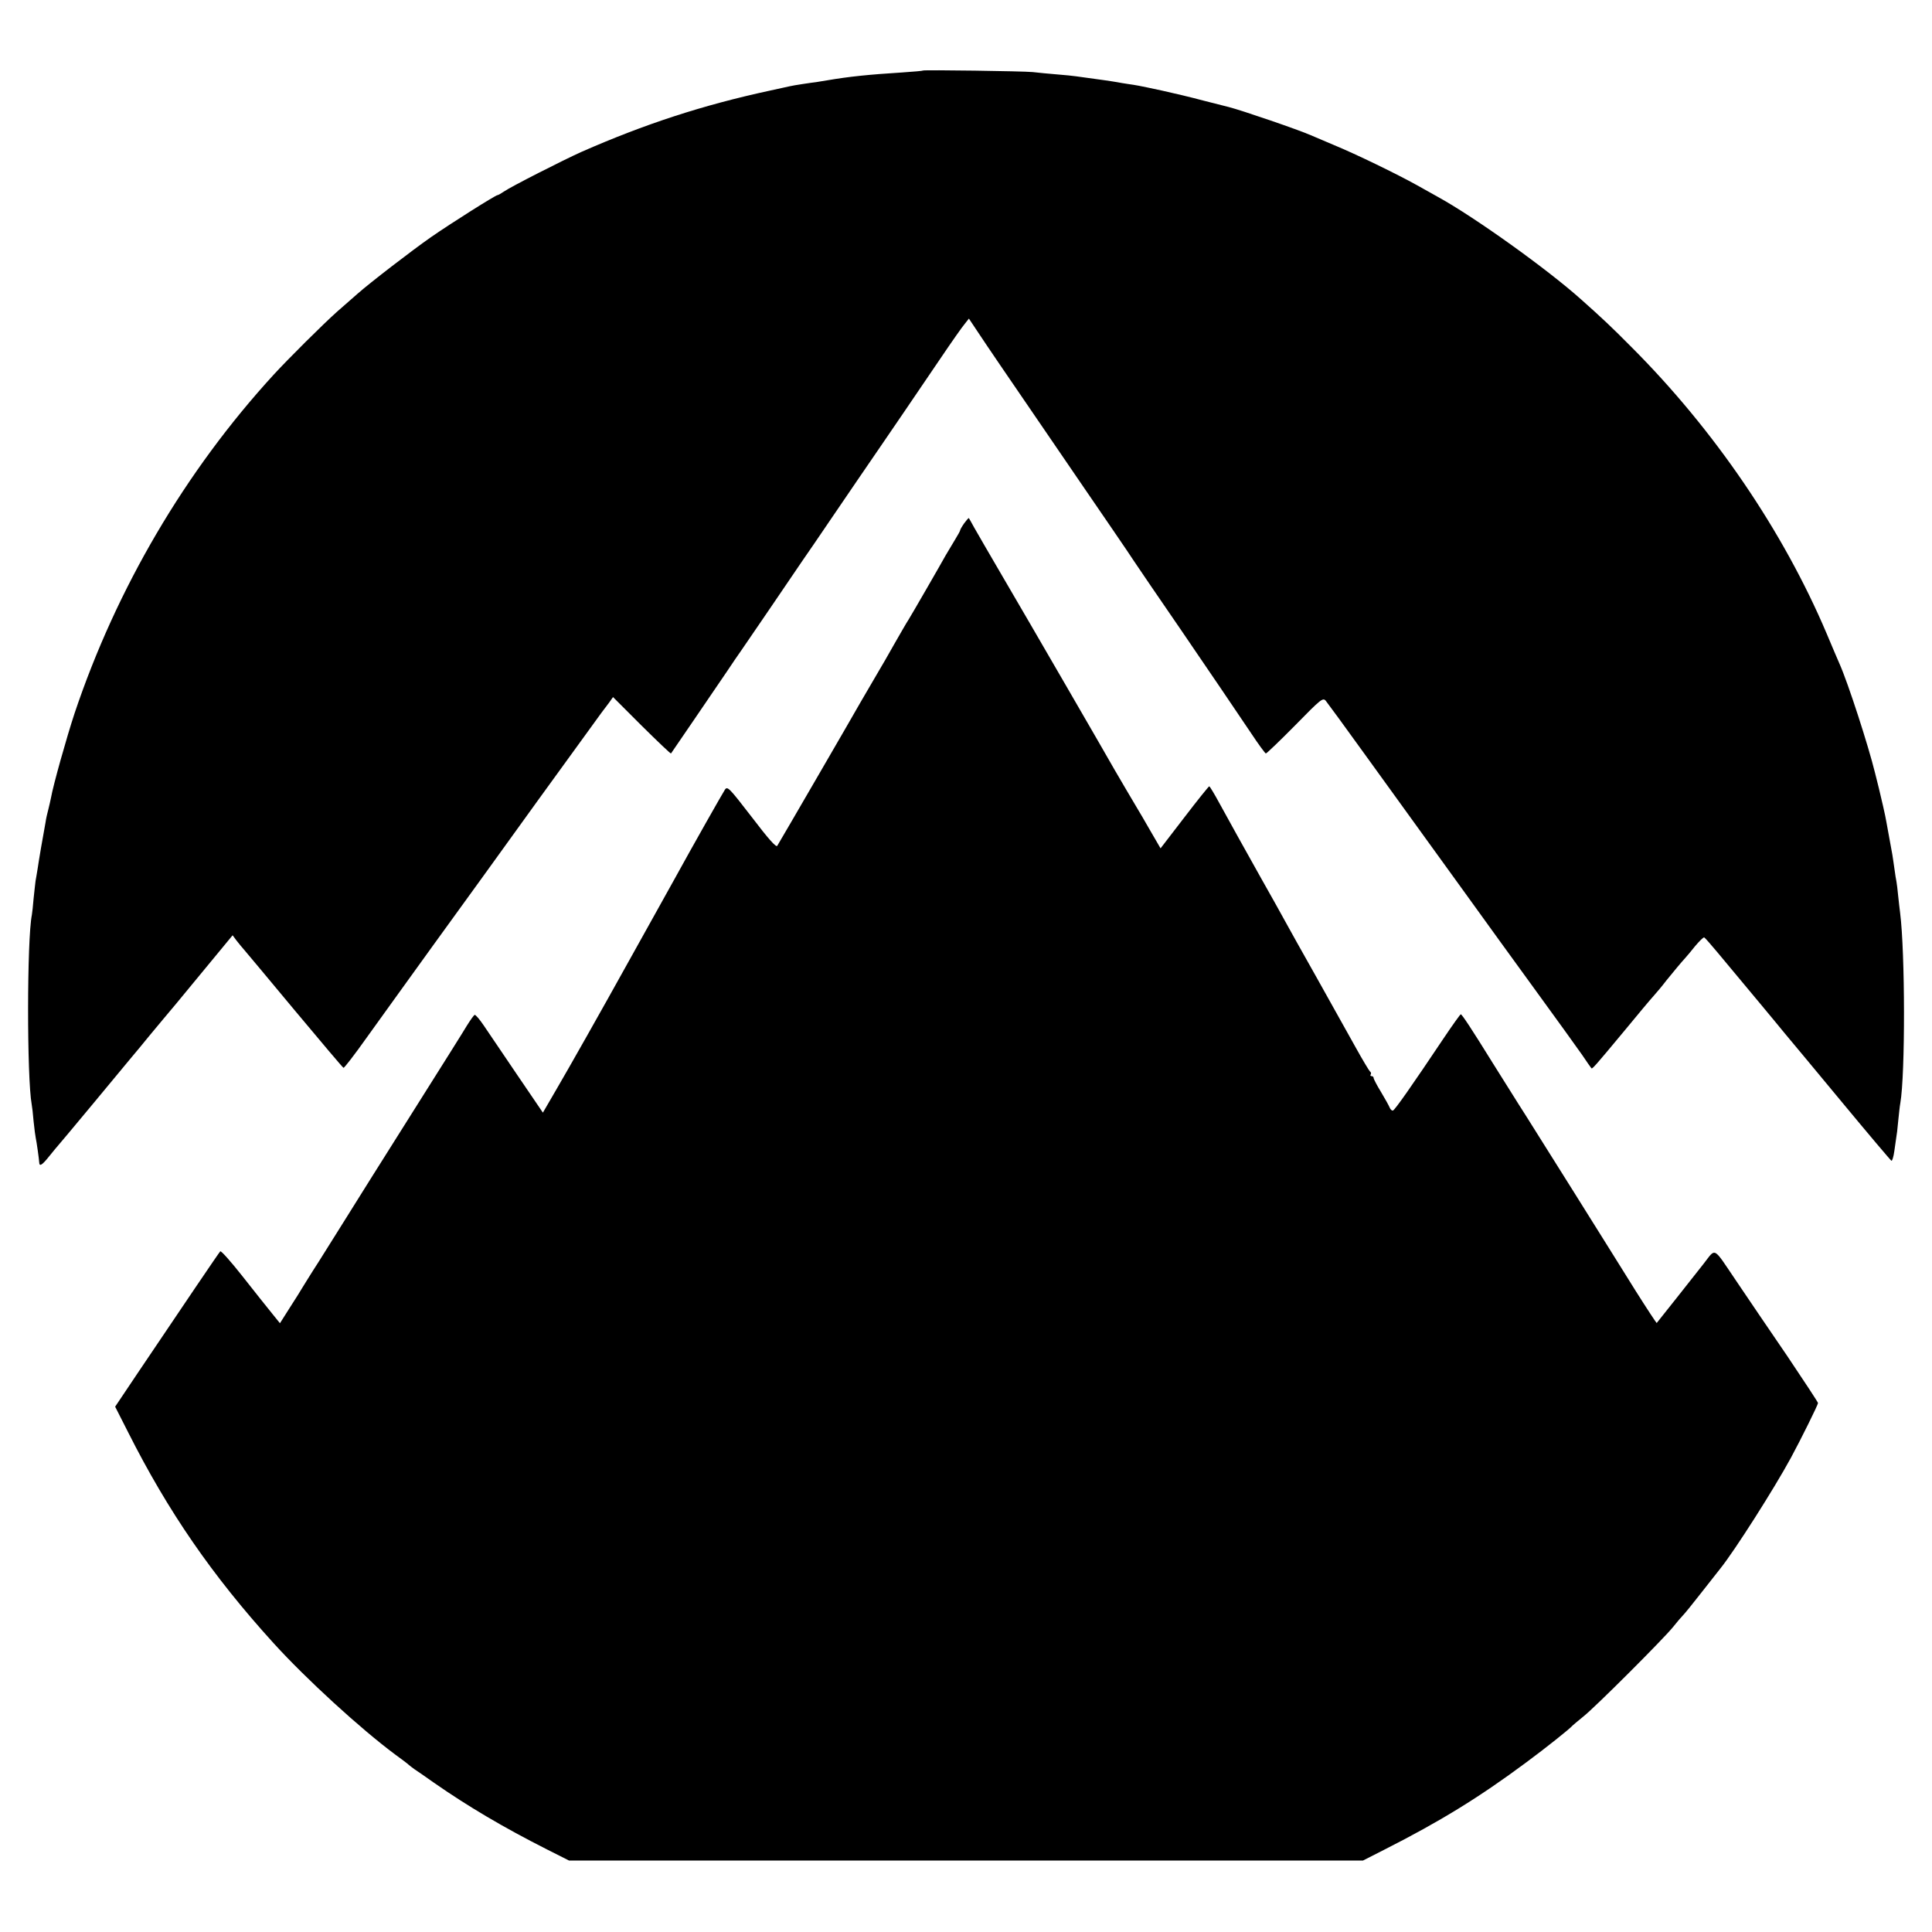 <?xml version="1.0" standalone="no"?>
<!DOCTYPE svg PUBLIC "-//W3C//DTD SVG 20010904//EN"
 "http://www.w3.org/TR/2001/REC-SVG-20010904/DTD/svg10.dtd">
<svg version="1.0" xmlns="http://www.w3.org/2000/svg"
 width="1000pt" height="1000pt" viewBox="0 0 1000 1000"
 preserveAspectRatio="xMidYMid meet">
<g transform="translate(0,1000) scale(0.1,-0.1)"
fill="#000000" stroke="none">
<path d="M4778 9635 c-2 -2 -50 -6 -108 -10 -174 -11 -273 -21 -390 -41 -25
-4 -49 -8 -55 -9 -20 -2 -120 -17 -135 -21 -8 -2 -55 -12 -105 -23 -348 -75
-650 -174 -975 -317 -94 -42 -369 -182 -401 -205 -15 -10 -30 -19 -34 -19 -10
0 -240 -145 -345 -218 -96 -67 -316 -236 -380 -293 -19 -17 -66 -58 -105 -92
-71 -63 -256 -247 -330 -328 -456 -498 -812 -1104 -1029 -1751 -41 -124 -111
-373 -122 -437 -3 -14 -9 -42 -14 -61 -5 -19 -12 -48 -14 -65 -15 -80 -36
-204 -41 -240 -4 -22 -8 -51 -11 -65 -2 -14 -6 -54 -10 -90 -3 -36 -7 -74 -9
-85 -26 -128 -26 -845 -1 -981 2 -10 7 -50 10 -89 4 -38 9 -77 11 -85 4 -17
17 -108 18 -127 1 -23 15 -14 54 35 21 26 40 49 43 52 3 3 86 102 184 220 98
118 187 226 199 240 12 14 53 63 91 110 39 47 75 90 80 96 6 6 87 104 180 217
l170 206 20 -27 c12 -15 31 -39 43 -52 12 -14 130 -155 263 -315 133 -159 244
-291 248 -292 4 -1 58 69 119 155 62 86 217 302 345 479 128 176 372 514 542
750 170 235 319 440 330 455 12 15 29 39 40 53 l19 27 148 -148 c82 -81 150
-146 152 -144 4 5 202 296 290 425 26 39 59 88 75 110 15 22 81 119 147 215
65 96 142 209 170 250 29 41 87 127 130 190 119 175 223 327 280 410 56 81
141 207 303 445 56 83 112 163 125 178 l22 28 42 -63 c23 -35 77 -115 120
-178 43 -63 128 -187 188 -275 228 -334 297 -434 392 -573 54 -79 105 -154
113 -167 17 -26 127 -187 239 -350 138 -202 299 -439 368 -542 37 -56 71 -102
75 -103 4 0 72 65 151 145 134 137 144 145 159 128 8 -10 103 -139 210 -288
107 -148 250 -346 318 -440 68 -93 173 -240 235 -325 61 -85 203 -281 315
-435 112 -154 224 -309 249 -345 24 -36 46 -67 48 -69 4 -6 19 11 167 189 70
85 140 169 155 185 15 17 45 52 66 80 38 47 78 95 100 119 6 6 28 33 49 59 22
26 42 46 47 45 4 -2 35 -37 69 -78 34 -41 79 -95 100 -120 21 -25 77 -92 125
-150 48 -58 104 -125 124 -150 21 -25 152 -182 291 -350 139 -168 256 -306
260 -308 4 -2 11 21 15 50 4 29 9 61 10 70 2 9 7 48 10 85 4 37 8 79 11 93 26
151 25 779 -1 985 -2 17 -7 56 -10 87 -3 31 -7 65 -9 75 -2 10 -7 38 -10 63
-3 25 -9 59 -11 75 -7 40 -24 133 -31 170 -4 27 -29 135 -39 175 -2 8 -11 44
-20 80 -34 139 -139 464 -184 565 -5 11 -35 81 -66 155 -225 531 -583 1056
-1011 1484 -101 102 -152 150 -260 246 -174 156 -551 426 -740 530 -21 12 -70
39 -109 61 -104 58 -316 161 -430 208 -55 23 -109 46 -120 51 -63 28 -361 130
-425 146 -8 2 -67 17 -130 33 -63 17 -160 40 -215 52 -130 28 -134 28 -175 34
-19 3 -46 7 -60 10 -13 2 -42 7 -65 10 -38 5 -89 12 -145 20 -14 2 -59 7 -100
10 -41 3 -97 9 -125 12 -50 5 -562 12 -567 8z"/>
<path d="M4991 7292 c-12 -17 -21 -33 -21 -36 0 -4 -12 -25 -26 -48 -14 -23
-36 -60 -49 -82 -23 -42 -177 -309 -194 -336 -6 -8 -38 -64 -73 -125 -34 -60
-67 -118 -73 -127 -19 -32 -78 -133 -101 -173 -22 -40 -416 -719 -431 -743 -6
-9 -46 36 -132 149 -115 149 -125 160 -138 143 -11 -16 -169 -295 -259 -459
-12 -22 -52 -94 -89 -160 -37 -66 -101 -181 -142 -255 -157 -283 -319 -569
-385 -682 l-68 -117 -134 197 c-73 108 -151 223 -172 254 -21 31 -42 56 -47
55 -4 -1 -22 -26 -40 -55 -17 -29 -131 -210 -252 -402 -121 -192 -231 -367
-245 -389 -60 -97 -204 -325 -270 -431 -41 -63 -78 -124 -85 -135 -6 -11 -35
-57 -64 -102 l-52 -82 -42 52 c-24 29 -91 114 -151 190 -60 76 -112 135 -116
130 -8 -8 -199 -291 -428 -631 l-116 -173 67 -132 c207 -411 436 -743 753
-1092 169 -186 450 -443 629 -576 33 -24 65 -48 71 -54 6 -5 20 -16 30 -23 11
-7 56 -38 101 -70 174 -121 356 -229 583 -344 l115 -58 2055 0 2055 0 110 56
c288 146 490 270 735 452 104 77 227 175 240 191 3 3 28 24 55 46 61 48 416
403 465 464 19 24 42 51 51 60 9 9 53 63 98 121 46 58 89 113 96 122 73 91
277 411 365 573 53 98 140 274 140 283 0 4 -71 112 -157 240 -87 127 -207 304
-267 393 -122 180 -103 171 -168 88 -51 -65 -240 -304 -243 -307 -1 -1 -50 73
-108 165 -57 92 -205 328 -327 523 -123 195 -248 396 -280 445 -31 50 -92 146
-135 215 -109 176 -158 250 -164 250 -3 0 -43 -56 -88 -123 -166 -248 -253
-372 -263 -375 -5 -2 -13 5 -17 15 -4 10 -24 46 -45 81 -21 34 -38 67 -38 72
0 6 -5 10 -11 10 -5 0 -8 4 -4 9 3 5 1 12 -4 15 -4 3 -39 61 -76 128 -38 68
-128 229 -200 358 -73 129 -147 262 -165 295 -18 33 -73 132 -123 220 -105
188 -150 268 -215 387 -26 48 -50 88 -53 88 -3 0 -61 -72 -129 -161 l-123
-160 -54 93 c-29 51 -58 100 -63 108 -19 31 -103 175 -120 204 -30 54 -458
793 -583 1006 -66 113 -131 225 -145 250 -13 25 -26 46 -27 48 -2 2 -12 -10
-24 -26z"/>
</g>
</svg>
